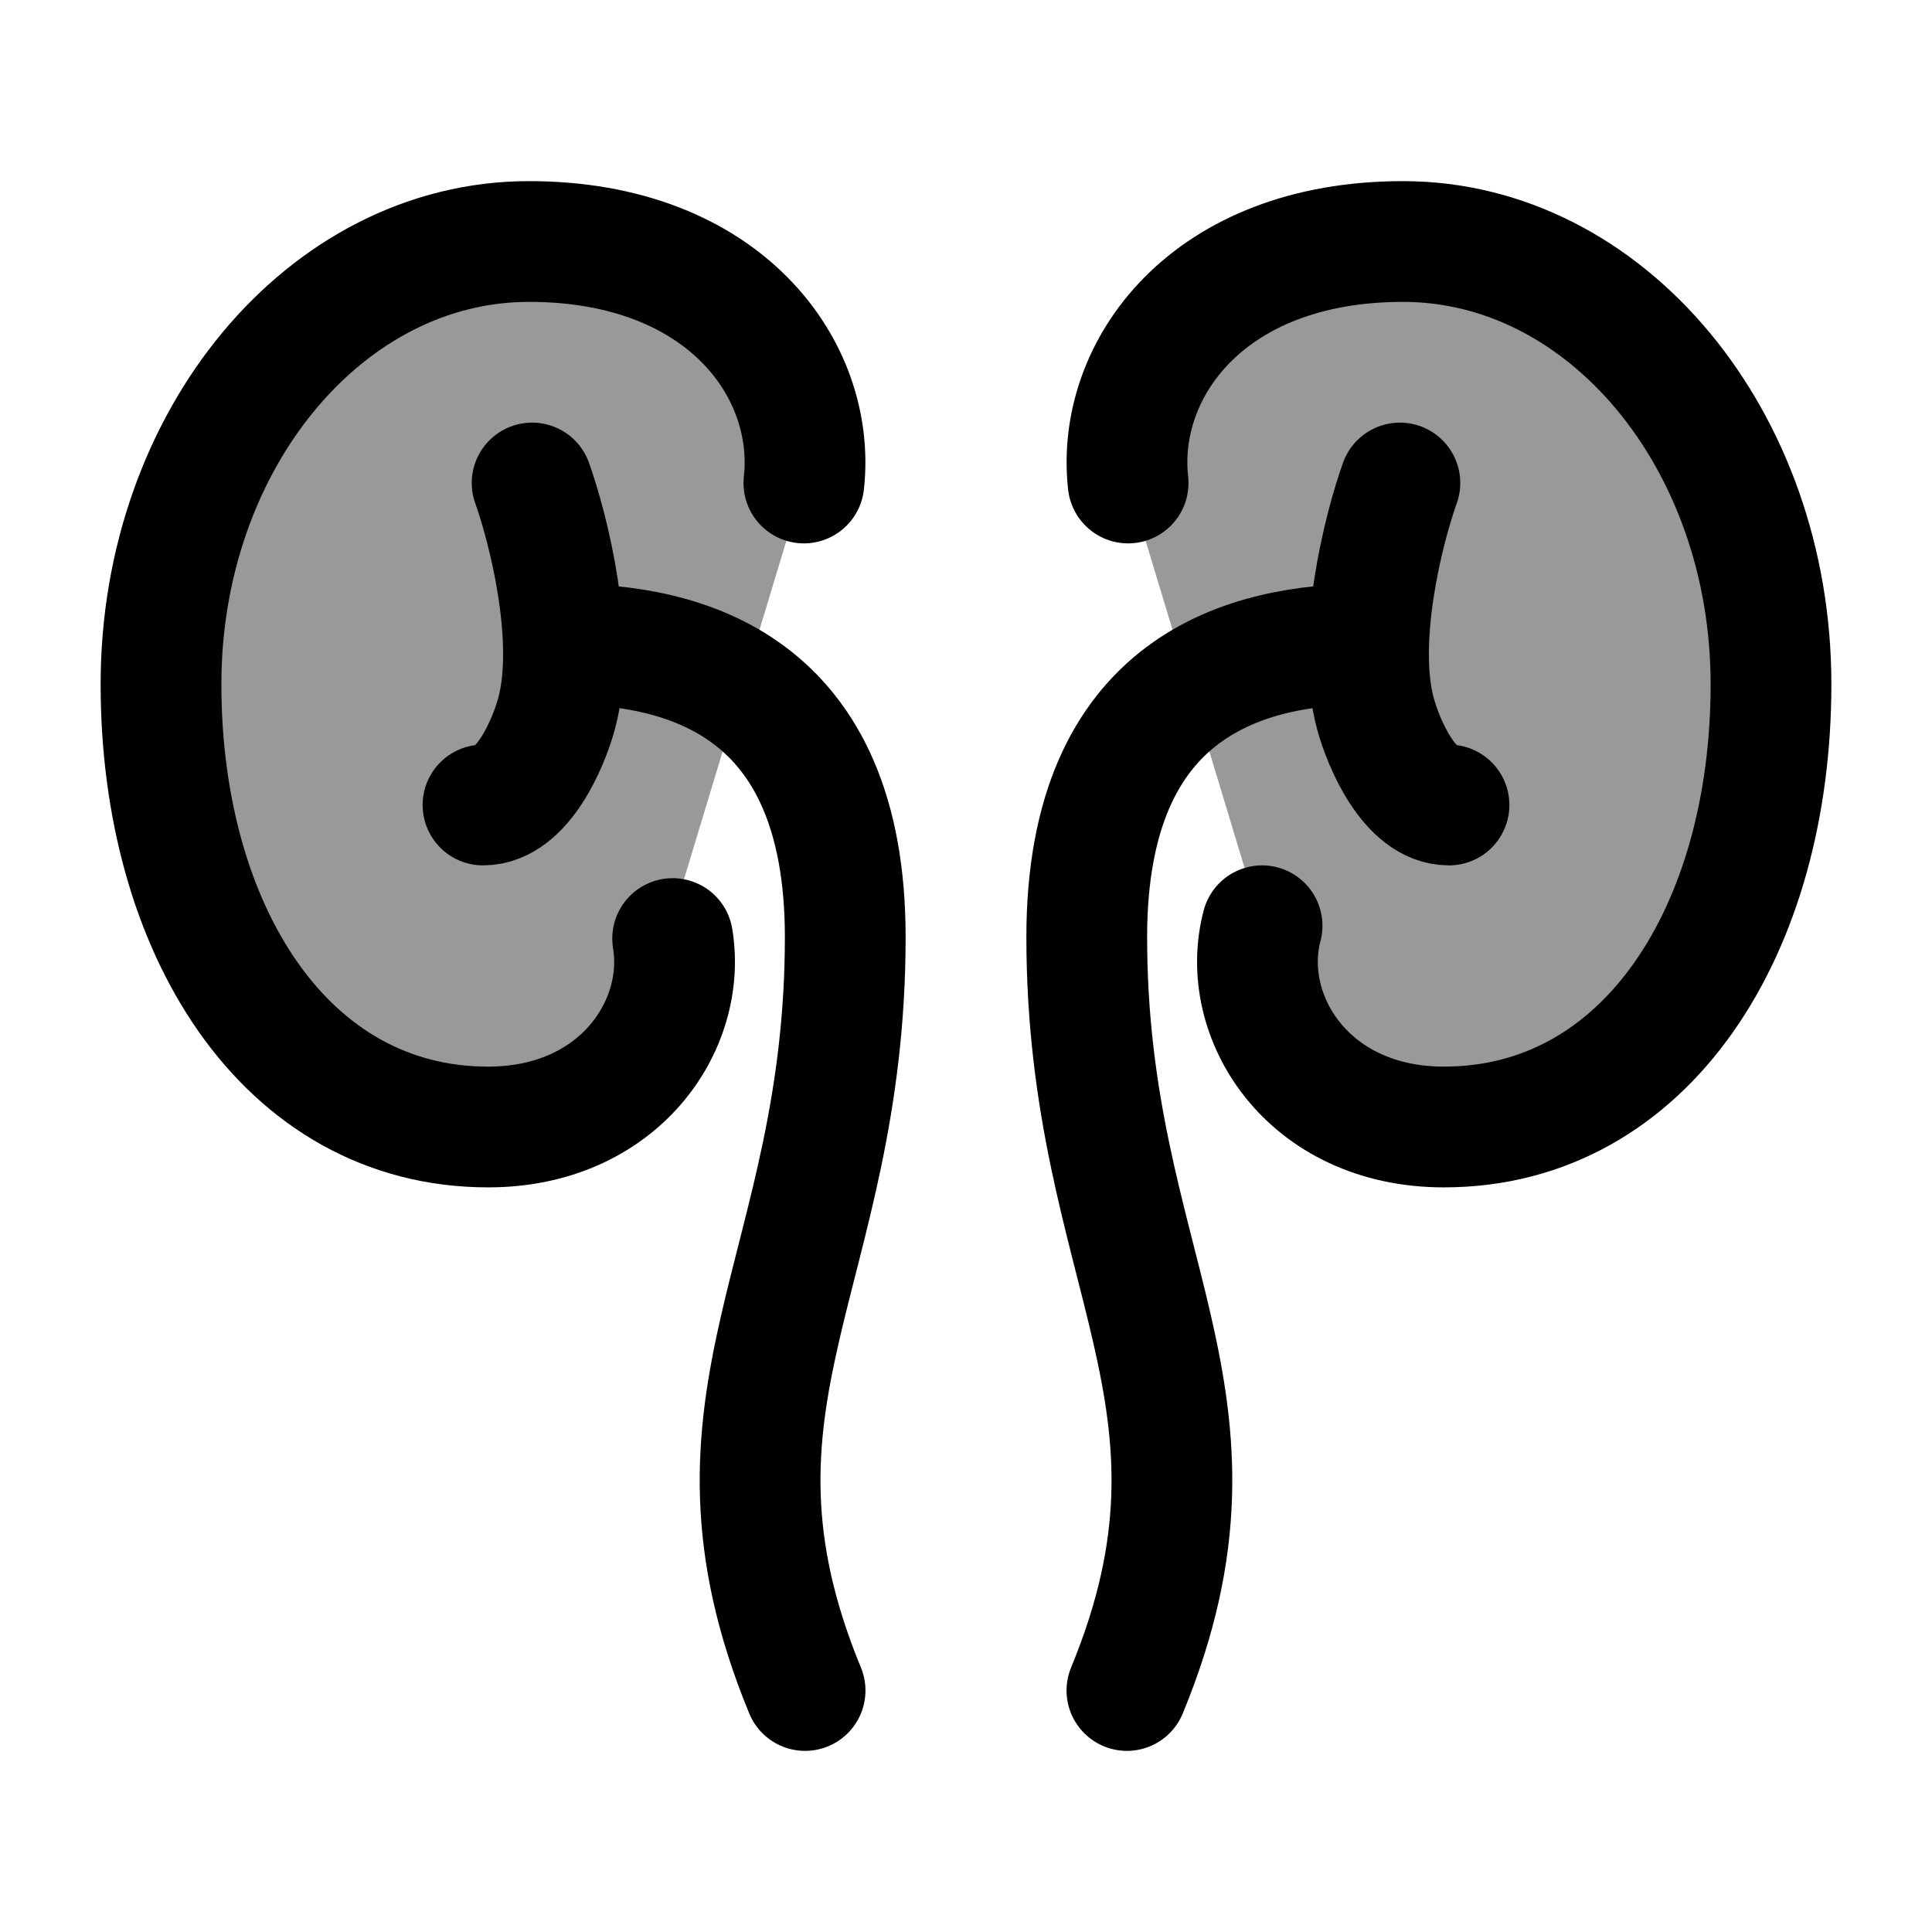 <svg width="24" height="24" viewBox="0 0 24 24" fill="none" xmlns="http://www.w3.org/2000/svg">
    <path opacity="0.4" d="M6.064 14C3.539 14 2 11.538 2 8.5C2 5.462 4.047 3 6.572 3C9.005 3 10.143 4.594 9.986 6L8.322 11.5C8.618 12.62 7.76 14 6.064 14Z" fill="currentColor"/>
    <path opacity="0.4" d="M17.936 14C20.461 14 22 11.538 22 8.5C22 5.462 19.953 3 17.429 3C14.995 3 13.857 4.594 14.014 6L15.678 11.5C15.382 12.62 16.241 14 17.936 14Z" fill="currentColor"/>
    <path d="M9.986 6C10.143 4.594 9.004 3 6.571 3C4.047 3 2 5.462 2 8.5C2 11.538 3.539 14 6.064 14C7.68 14 8.536 12.746 8.356 11.659" stroke="currentColor" stroke-width="1.5" stroke-linecap="round"/>
    <path d="M7 8C8.5 8 10.5 8.496 10.5 11.64C10.5 15.8 8.499 17.36 10.001 21M17 8C15.5 8 13.5 8.496 13.5 11.64C13.5 15.8 15.501 17.36 13.999 21" stroke="currentColor" stroke-width="1.5" stroke-linecap="round"/>
    <path d="M6.61 6C6.814 6.571 7.16 7.943 6.916 8.857C6.814 9.238 6.488 10 6 10" stroke="currentColor" stroke-width="1.5" stroke-linecap="round"/>
    <path d="M14.014 6C13.857 4.594 14.995 3 17.428 3C19.953 3 22 5.462 22 8.5C22 11.538 20.461 14 17.936 14C16.241 14 15.382 12.62 15.678 11.5" stroke="currentColor" stroke-width="1.5" stroke-linecap="round"/>
    <path d="M17.39 6C17.186 6.571 16.84 7.943 17.084 8.857C17.186 9.238 17.512 10 18 10" stroke="currentColor" stroke-width="1.5" stroke-linecap="round"/>
</svg>
